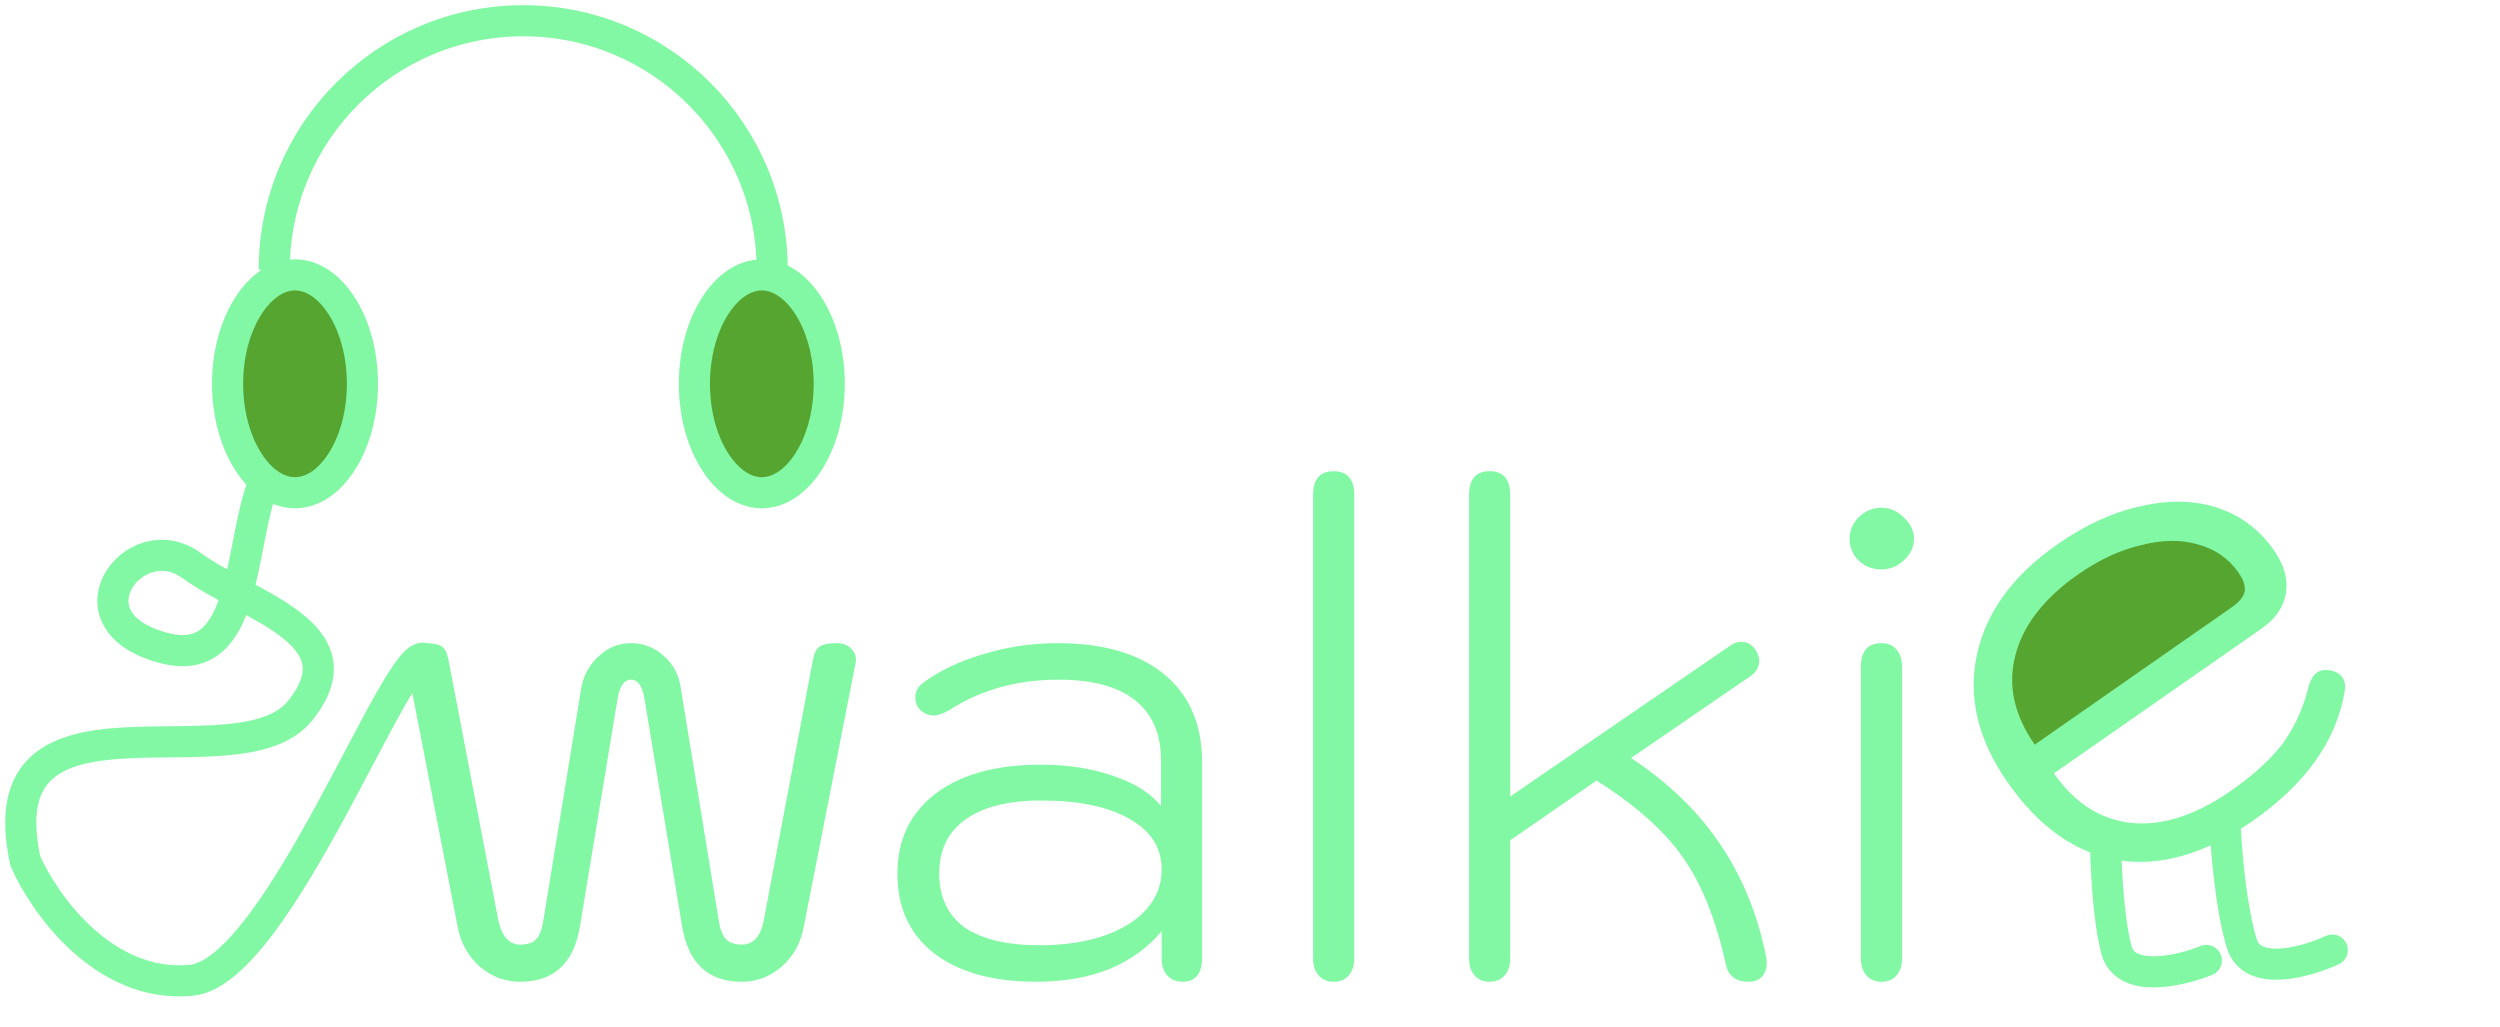 <svg width="241" height="99" viewBox="0 0 241 99" fill="none" xmlns="http://www.w3.org/2000/svg">
<path d="M202.977 80.5C202.969 82.816 203.167 88.268 204.02 91.553C204.873 94.838 210.155 93.613 212.69 92.59" stroke="#83F8A4" stroke-width="3" stroke-linecap="round" stroke-linejoin="round"/>
<path d="M214.525 80C214.634 82.313 215.105 87.748 216.121 90.987C217.137 94.225 222.352 92.736 224.832 91.587" stroke="#83F8A4" stroke-width="3" stroke-linecap="round" stroke-linejoin="round"/>
<path d="M195.534 57.841C190.945 61.186 193.622 69.341 195.534 73L219 57.841V54.705C217.262 53.136 213.264 50 211.178 50C208.571 50 201.27 53.659 195.534 57.841Z" fill="#56A531"/>
<path d="M217.127 79.16C212.612 82.308 208.311 83.563 204.227 82.926C200.117 82.253 196.55 79.747 193.525 75.407C190.694 71.347 189.704 67.278 190.555 63.2C191.416 59.063 194.017 55.482 198.357 52.457C201.052 50.578 203.737 49.357 206.412 48.792C209.098 48.168 211.555 48.224 213.784 48.959C216.012 49.694 217.822 51.059 219.213 53.054C220.189 54.454 220.572 55.825 220.363 57.167C220.154 58.508 219.367 59.655 218.002 60.607L197.999 74.55C199.999 77.421 202.488 79.014 205.466 79.331C208.478 79.624 211.682 78.587 215.077 76.22C217.177 74.756 218.804 73.284 219.957 71.805C221.085 70.29 221.919 68.538 222.458 66.551C222.641 65.695 222.943 65.12 223.363 64.828C223.643 64.632 223.979 64.554 224.37 64.594C225.034 64.651 225.513 64.889 225.805 65.309C226.049 65.659 226.124 66.102 226.028 66.636C225.239 71.399 222.272 75.574 217.127 79.16ZM215.154 58.535C215.854 58.047 216.264 57.553 216.384 57.054C216.479 56.519 216.283 55.902 215.795 55.202C214.844 53.837 213.535 52.929 211.868 52.478C210.237 52.003 208.409 52.029 206.384 52.557C204.37 53.025 202.365 53.954 200.37 55.344C197.045 57.662 195.016 60.273 194.283 63.176C193.526 66.044 194.147 68.914 196.148 71.784L215.154 58.535Z" fill="#83F8A4"/>
<path d="M25.439 46.5C23 52.5 23.939 64.5 15.939 62.5C5.939 60 12.948 50.5 18.439 54.5C23.93 58.5 34.939 61 28.939 68.5C22.939 76 -1.561 64.5 2.439 83C4.272 87.167 10.039 95.3 18.439 94.5C26.839 93.7 38.439 62 40.939 63.5" stroke="#83F8A4" stroke-width="3"/>
<path d="M34.939 37C34.939 40.059 34.11 42.76 32.848 44.653C31.579 46.557 29.991 47.5 28.439 47.5C26.887 47.5 25.299 46.557 24.03 44.653C22.768 42.76 21.939 40.059 21.939 37C21.939 33.941 22.768 31.24 24.03 29.347C25.299 27.443 26.887 26.5 28.439 26.5C29.991 26.5 31.579 27.443 32.848 29.347C34.11 31.24 34.939 33.941 34.939 37Z" fill="#56A531" stroke="#83F8A4" stroke-width="3"/>
<path d="M79.939 37C79.939 40.059 79.11 42.76 77.848 44.653C76.579 46.557 74.991 47.5 73.439 47.5C71.888 47.5 70.299 46.557 69.03 44.653C67.768 42.76 66.939 40.059 66.939 37C66.939 33.941 67.768 31.24 69.03 29.347C70.299 27.443 71.888 26.5 73.439 26.5C74.991 26.5 76.579 27.443 77.848 29.347C79.11 31.24 79.939 33.941 79.939 37Z" fill="#56A531" stroke="#83F8A4" stroke-width="3"/>
<path d="M74.439 26C74.439 12.745 63.694 2 50.439 2C37.184 2 26.439 12.745 26.439 26" stroke="#83F8A4" stroke-width="3"/>
<path d="M50.144 94.64C48.693 94.64 47.392 94.149 46.24 93.168C45.131 92.187 44.427 90.928 44.128 89.392L39.2 63.984C39.072 63.429 39.179 62.96 39.52 62.576C39.904 62.192 40.395 62 40.992 62C41.76 62 42.293 62.107 42.592 62.32C42.891 62.533 43.104 62.96 43.232 63.6L48.032 88.688C48.373 90.267 49.077 91.056 50.144 91.056C50.869 91.056 51.381 90.885 51.68 90.544C52.021 90.203 52.256 89.584 52.384 88.688L56.032 66.352C56.245 65.115 56.8 64.091 57.696 63.28C58.592 62.427 59.637 62 60.832 62C62.027 62 63.072 62.405 63.968 63.216C64.907 64.027 65.461 65.072 65.632 66.352L69.28 88.688C69.408 89.541 69.643 90.16 69.984 90.544C70.325 90.885 70.837 91.056 71.52 91.056C72.629 91.056 73.333 90.267 73.632 88.688L78.368 63.6C78.496 62.96 78.709 62.533 79.008 62.32C79.349 62.107 79.904 62 80.672 62C81.312 62 81.803 62.213 82.144 62.64C82.485 63.024 82.592 63.472 82.464 63.984L77.472 89.392C77.173 90.971 76.448 92.251 75.296 93.232C74.187 94.171 72.928 94.64 71.52 94.64C68.277 94.64 66.357 92.869 65.76 89.328L62.112 67.248C61.899 66.096 61.472 65.52 60.832 65.52C60.192 65.52 59.765 66.096 59.552 67.248L55.904 89.328C55.307 92.869 53.387 94.64 50.144 94.64ZM99.885 94.64C95.704 94.64 92.419 93.723 90.029 91.888C87.683 90.053 86.51 87.493 86.51 84.208C86.51 80.965 87.725 78.405 90.157 76.528C92.632 74.651 96.024 73.712 100.333 73.712C102.936 73.712 105.262 74.075 107.31 74.8C109.358 75.483 110.894 76.443 111.918 77.68V73.264C111.918 70.747 111.086 68.827 109.422 67.504C107.758 66.181 105.304 65.52 102.062 65.52C98.051 65.52 94.531 66.501 91.501 68.464C90.904 68.805 90.392 68.976 89.966 68.976C89.624 68.976 89.261 68.848 88.877 68.592C88.451 68.251 88.237 67.803 88.237 67.248C88.237 66.693 88.451 66.245 88.877 65.904C90.456 64.709 92.397 63.771 94.701 63.088C97.048 62.363 99.459 62 101.934 62C106.371 62 109.806 63.003 112.238 65.008C114.67 67.013 115.886 69.851 115.886 73.52V92.336C115.886 93.872 115.246 94.64 113.966 94.64C113.368 94.64 112.878 94.427 112.494 94C112.152 93.616 111.982 93.083 111.982 92.4V89.776C110.659 91.355 108.974 92.571 106.926 93.424C104.878 94.235 102.531 94.64 99.885 94.64ZM100.206 91.12C103.704 91.12 106.542 90.459 108.718 89.136C110.894 87.771 111.982 86 111.982 83.824C111.982 81.733 110.958 80.112 108.91 78.96C106.862 77.765 104.003 77.168 100.333 77.168C97.176 77.168 94.744 77.787 93.037 79.024C91.374 80.219 90.541 81.947 90.541 84.208C90.541 86.469 91.352 88.197 92.974 89.392C94.638 90.544 97.048 91.12 100.206 91.12ZM128.566 94.64C127.926 94.64 127.435 94.427 127.094 94C126.752 93.616 126.582 93.061 126.582 92.336V47.728C126.582 46.192 127.243 45.424 128.566 45.424C129.888 45.424 130.55 46.192 130.55 47.728V92.336C130.55 93.061 130.379 93.616 130.038 94C129.696 94.427 129.206 94.64 128.566 94.64ZM143.6 94.64C142.96 94.64 142.469 94.427 142.128 94C141.786 93.616 141.616 93.061 141.616 92.336V47.728C141.616 46.192 142.277 45.424 143.6 45.424C144.922 45.424 145.584 46.192 145.584 47.728V76.784L166.768 62.256C167.109 62 167.472 61.872 167.856 61.872C168.453 61.872 168.922 62.149 169.264 62.704C169.477 63.045 169.583 63.365 169.583 63.664C169.583 64.347 169.264 64.88 168.624 65.264L157.232 73.072C160.901 75.504 163.781 78.299 165.872 81.456C168.005 84.613 169.477 88.261 170.288 92.4C170.373 93.04 170.266 93.573 169.968 94C169.669 94.427 169.2 94.64 168.56 94.64C167.365 94.64 166.64 94.107 166.384 93.04C165.445 88.731 164.08 85.296 162.288 82.736C160.496 80.133 157.701 77.637 153.904 75.248L145.584 81.008V92.336C145.584 93.061 145.413 93.616 145.072 94C144.73 94.427 144.24 94.64 143.6 94.64ZM181.374 54.896C180.52 54.896 179.795 54.619 179.198 54.064C178.6 53.467 178.302 52.763 178.302 51.952C178.302 51.141 178.6 50.437 179.198 49.84C179.838 49.243 180.563 48.944 181.374 48.944C182.184 48.944 182.91 49.264 183.55 49.904C184.19 50.501 184.51 51.184 184.51 51.952C184.51 52.72 184.19 53.403 183.55 54C182.91 54.597 182.184 54.896 181.374 54.896ZM181.374 94.64C180.734 94.64 180.243 94.427 179.902 94C179.56 93.616 179.39 93.061 179.39 92.336V64.304C179.39 62.768 180.051 62 181.374 62C182.014 62 182.504 62.213 182.845 62.64C183.187 63.024 183.358 63.579 183.358 64.304V92.336C183.358 93.061 183.187 93.616 182.845 94C182.504 94.427 182.014 94.64 181.374 94.64Z" fill="#83F8A4"/>
</svg>
